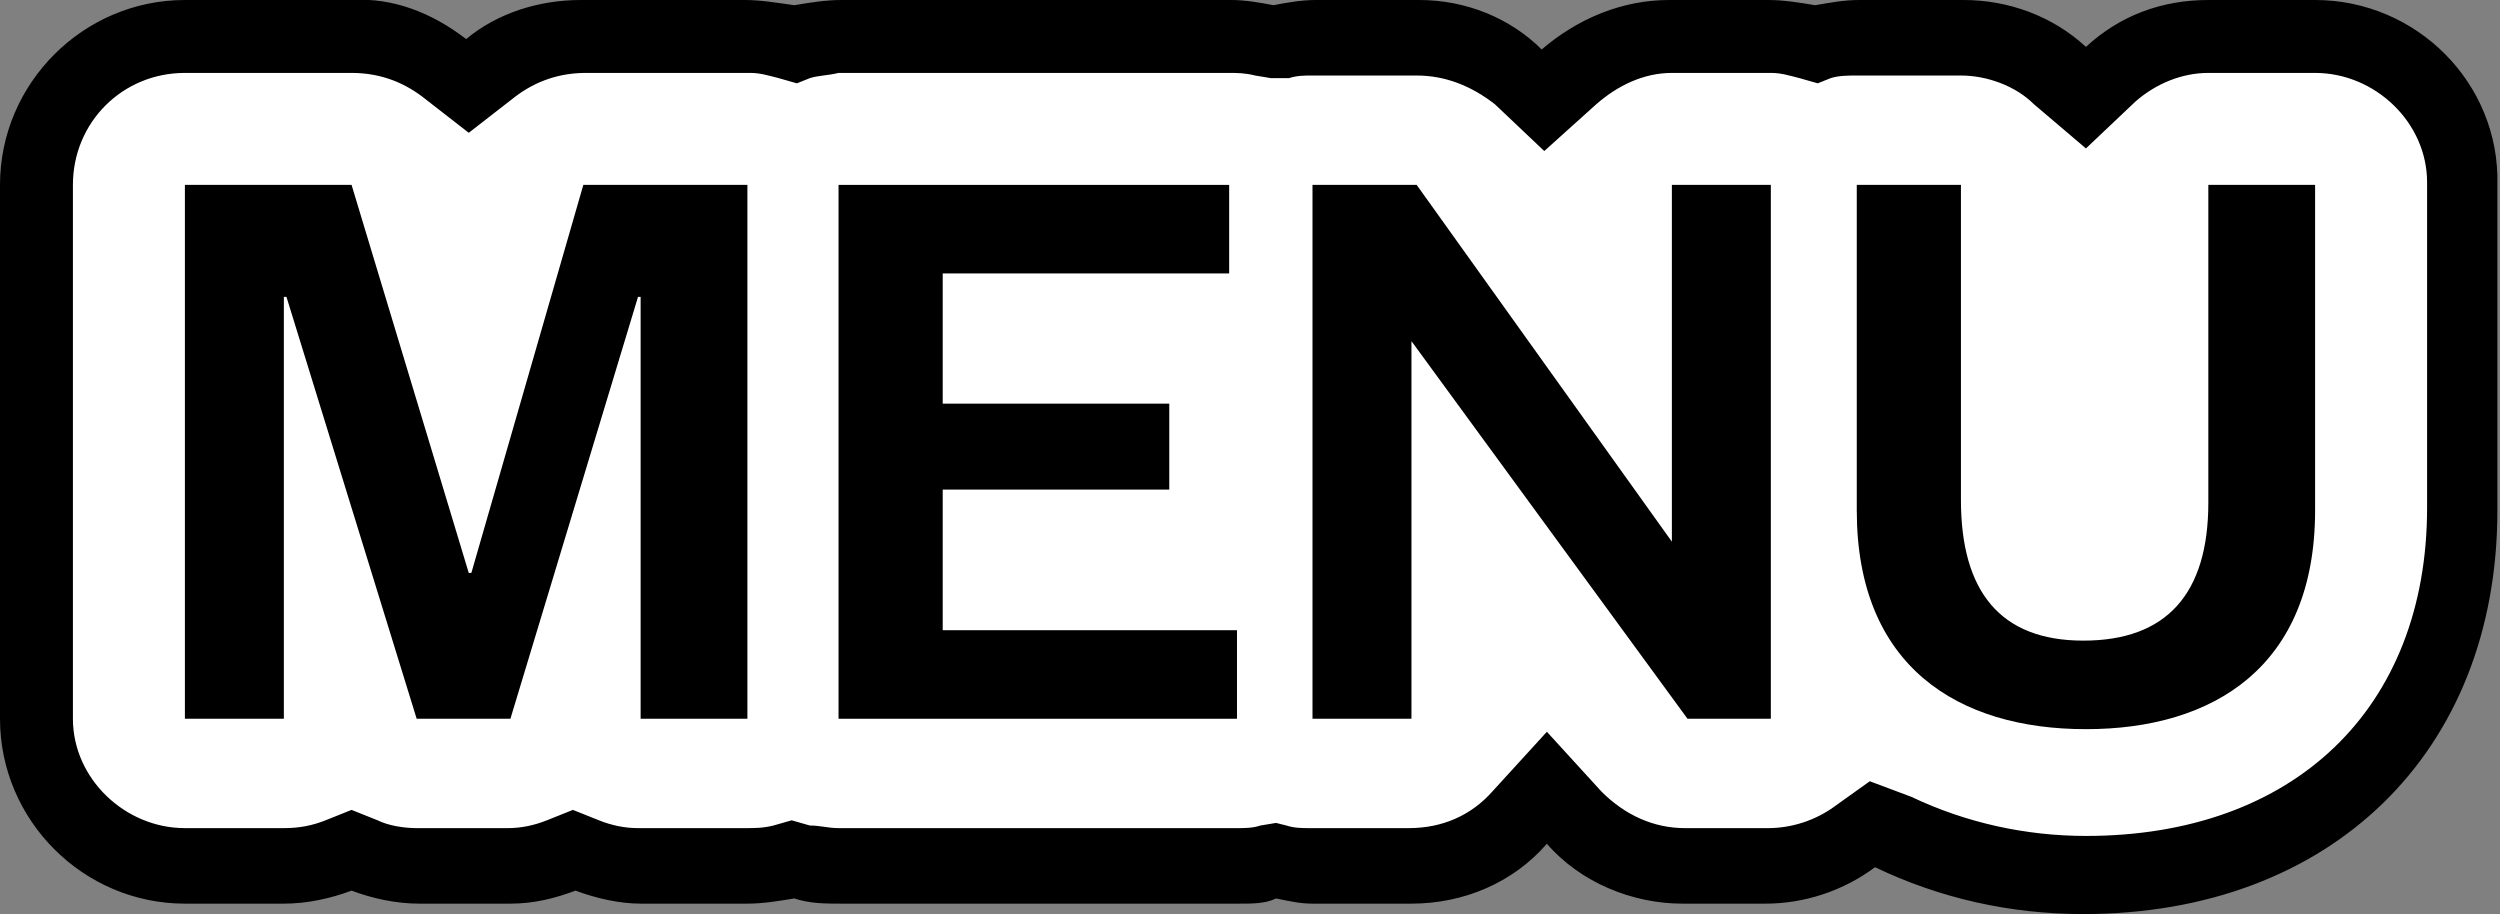 <?xml version="1.0" encoding="utf-8"?>
<!-- Generator: Adobe Illustrator 26.0.3, SVG Export Plug-In . SVG Version: 6.00 Build 0)  -->
<svg version="1.1" id="Layer_1" xmlns="http://www.w3.org/2000/svg" xmlns:xlink="http://www.w3.org/1999/xlink" x="0px" y="0px"
	 viewBox="0 0 96 35.1" style="enable-background:new 0 0 96 35.1;" xml:space="preserve">
<rect x="0" y="0" width="96" height="35.1" fill="#808080" stroke="none"/>
<style type="text/css">
	.st0{fill:#FFFFFF;}
</style>
<path class="st0" d="M59.7,4l2.8-2.1l6.4-0.4l2.4,0.3l5.5-0.3l2.8,2l5.8-2.2l6.1,0.6L94,5.7l0.7,10.2l-0.6,9.3l-4.5,5.4l-6.4,2.6
	L74.9,33l-2.6-1.2l-5.3,2l-8-3.2l-5.6,2.9L43,33.3L30,33.1L12.4,33l-7.5,0.1l-4-5.9c0,0,0.2-22.4,0.4-22.4c0.2-0.1,4.3-3.3,4.3-3.3
	l9.5-0.1l3,2.5l2.9-2.6h8l9,0.3l17.9-0.1L59.7,4z"/>
<path d="M16,27.6l-5-16.2h-0.1v16.2H7.1V7.1h6.4L18,22h0.1l4.3-14.9h6.3v20.5h-4.1V11.4h-0.1l-4.9,16.2H16z"/>
<path d="M47.6,27.6H32.2V7.1h15v3.4h-11v5h8.7v3.3h-8.7v5.4h11.3V27.6z"/>
<path d="M64.2,20.8V7.1h3.8v20.5h-3.2L54.2,13.1v14.5h-3.8V7.1h4L64.2,20.8z"/>
<path d="M71.3,19.6V7.1h4v12.1c0,3.5,1.5,5.4,4.7,5.4s4.8-1.8,4.8-5.3V7.1h4.1v12.5c0,6-3.9,8.4-8.8,8.4S71.3,25.6,71.3,19.6z"/>
<path d="M88.9,2.8c2.3,0,4.3,1.9,4.3,4.2c0,0,0,0,0,0v12.5c0,7.7-5.1,12.6-13.1,12.6c-2.3,0-4.6-0.5-6.7-1.5L71.8,30l-1.4,1
	c-0.7,0.5-1.6,0.8-2.5,0.8h-3.2c-1.2,0-2.3-0.5-3.2-1.4l-2.1-2.3l-2.1,2.3c-0.8,0.9-1.9,1.4-3.2,1.4h-3.8c-0.3,0-0.6,0-0.9-0.1
	L49,31.6l-0.6,0.1c-0.3,0.1-0.6,0.1-0.9,0.1H32.2c-0.4,0-0.7-0.1-1.1-0.1l-0.7-0.2l-0.7,0.2c-0.4,0.1-0.7,0.1-1.1,0.1h-4.1
	c-0.5,0-1-0.1-1.5-0.3l-1-0.4l-1,0.4c-0.5,0.2-1,0.3-1.5,0.3H16c-0.5,0-1.1-0.1-1.5-0.3l-1-0.4l-1,0.4c-0.5,0.2-1,0.3-1.6,0.3H7.1
	c-2.3,0-4.3-1.9-4.3-4.2c0,0,0,0,0,0V7.1c0-2.4,1.9-4.3,4.3-4.3h6.4c1,0,1.9,0.3,2.7,0.9l1.8,1.4l1.8-1.4c0.8-0.6,1.7-0.9,2.7-0.9
	h6.3c0.4,0,0.7,0.1,1.1,0.2l0.7,0.2L31.1,3c0.3-0.1,0.7-0.1,1.1-0.2h15c0.3,0,0.6,0,1,0.1l0.6,0.1L49.5,3c0.3-0.1,0.6-0.1,0.9-0.1h4
	c1.1,0,2.1,0.4,3,1.1l1.9,1.8l2-1.8c0.8-0.7,1.8-1.2,2.9-1.2h3.8c0.4,0,0.7,0.1,1.1,0.2l0.7,0.2L70.3,3c0.3-0.1,0.7-0.1,1-0.1h4
	c1,0,2.1,0.4,2.8,1.1l2,1.7L82,3.9c0.8-0.7,1.8-1.1,2.8-1.1H88.9 M88.9,0h-4.1c-1.8,0-3.4,0.6-4.7,1.8c-1.3-1.2-3-1.8-4.7-1.8h-4
	c-0.6,0-1.1,0.1-1.7,0.2C69.1,0.1,68.5,0,67.9,0h-3.8c-1.8,0-3.5,0.7-4.9,1.9C58,0.7,56.3,0,54.5,0h-4c-0.5,0-1.1,0.1-1.6,0.2
	C48.4,0.1,47.8,0,47.3,0h-15c-0.6,0-1.2,0.1-1.8,0.2C29.8,0.1,29.2,0,28.6,0h-6.3c-1.6,0-3.2,0.5-4.4,1.5c-1.3-1-2.8-1.6-4.4-1.5
	H7.1C3.2,0,0,3.2,0,7.1c0,0,0,0,0,0v20.5c0,3.9,3.2,7.1,7.1,7.1c0,0,0,0,0,0h3.8c0.9,0,1.8-0.2,2.6-0.5c0.8,0.3,1.7,0.5,2.6,0.5h3.5
	c0.9,0,1.7-0.2,2.5-0.5c0.8,0.3,1.7,0.5,2.5,0.5h4.1c0.6,0,1.2-0.1,1.8-0.2c0.6,0.2,1.2,0.2,1.8,0.2h15.3c0.5,0,1,0,1.4-0.2
	c0.5,0.1,0.9,0.2,1.4,0.2h3.8c2,0,3.9-0.8,5.2-2.3c1.3,1.5,3.3,2.3,5.2,2.3h3.2c1.5,0,3-0.5,4.2-1.4c2.5,1.2,5.2,1.8,8,1.8
	c9.5,0,15.9-6.2,15.9-15.5V7.1C96,3.2,92.8,0,88.9,0C88.9,0,88.9,0,88.9,0z"/>
</svg>
